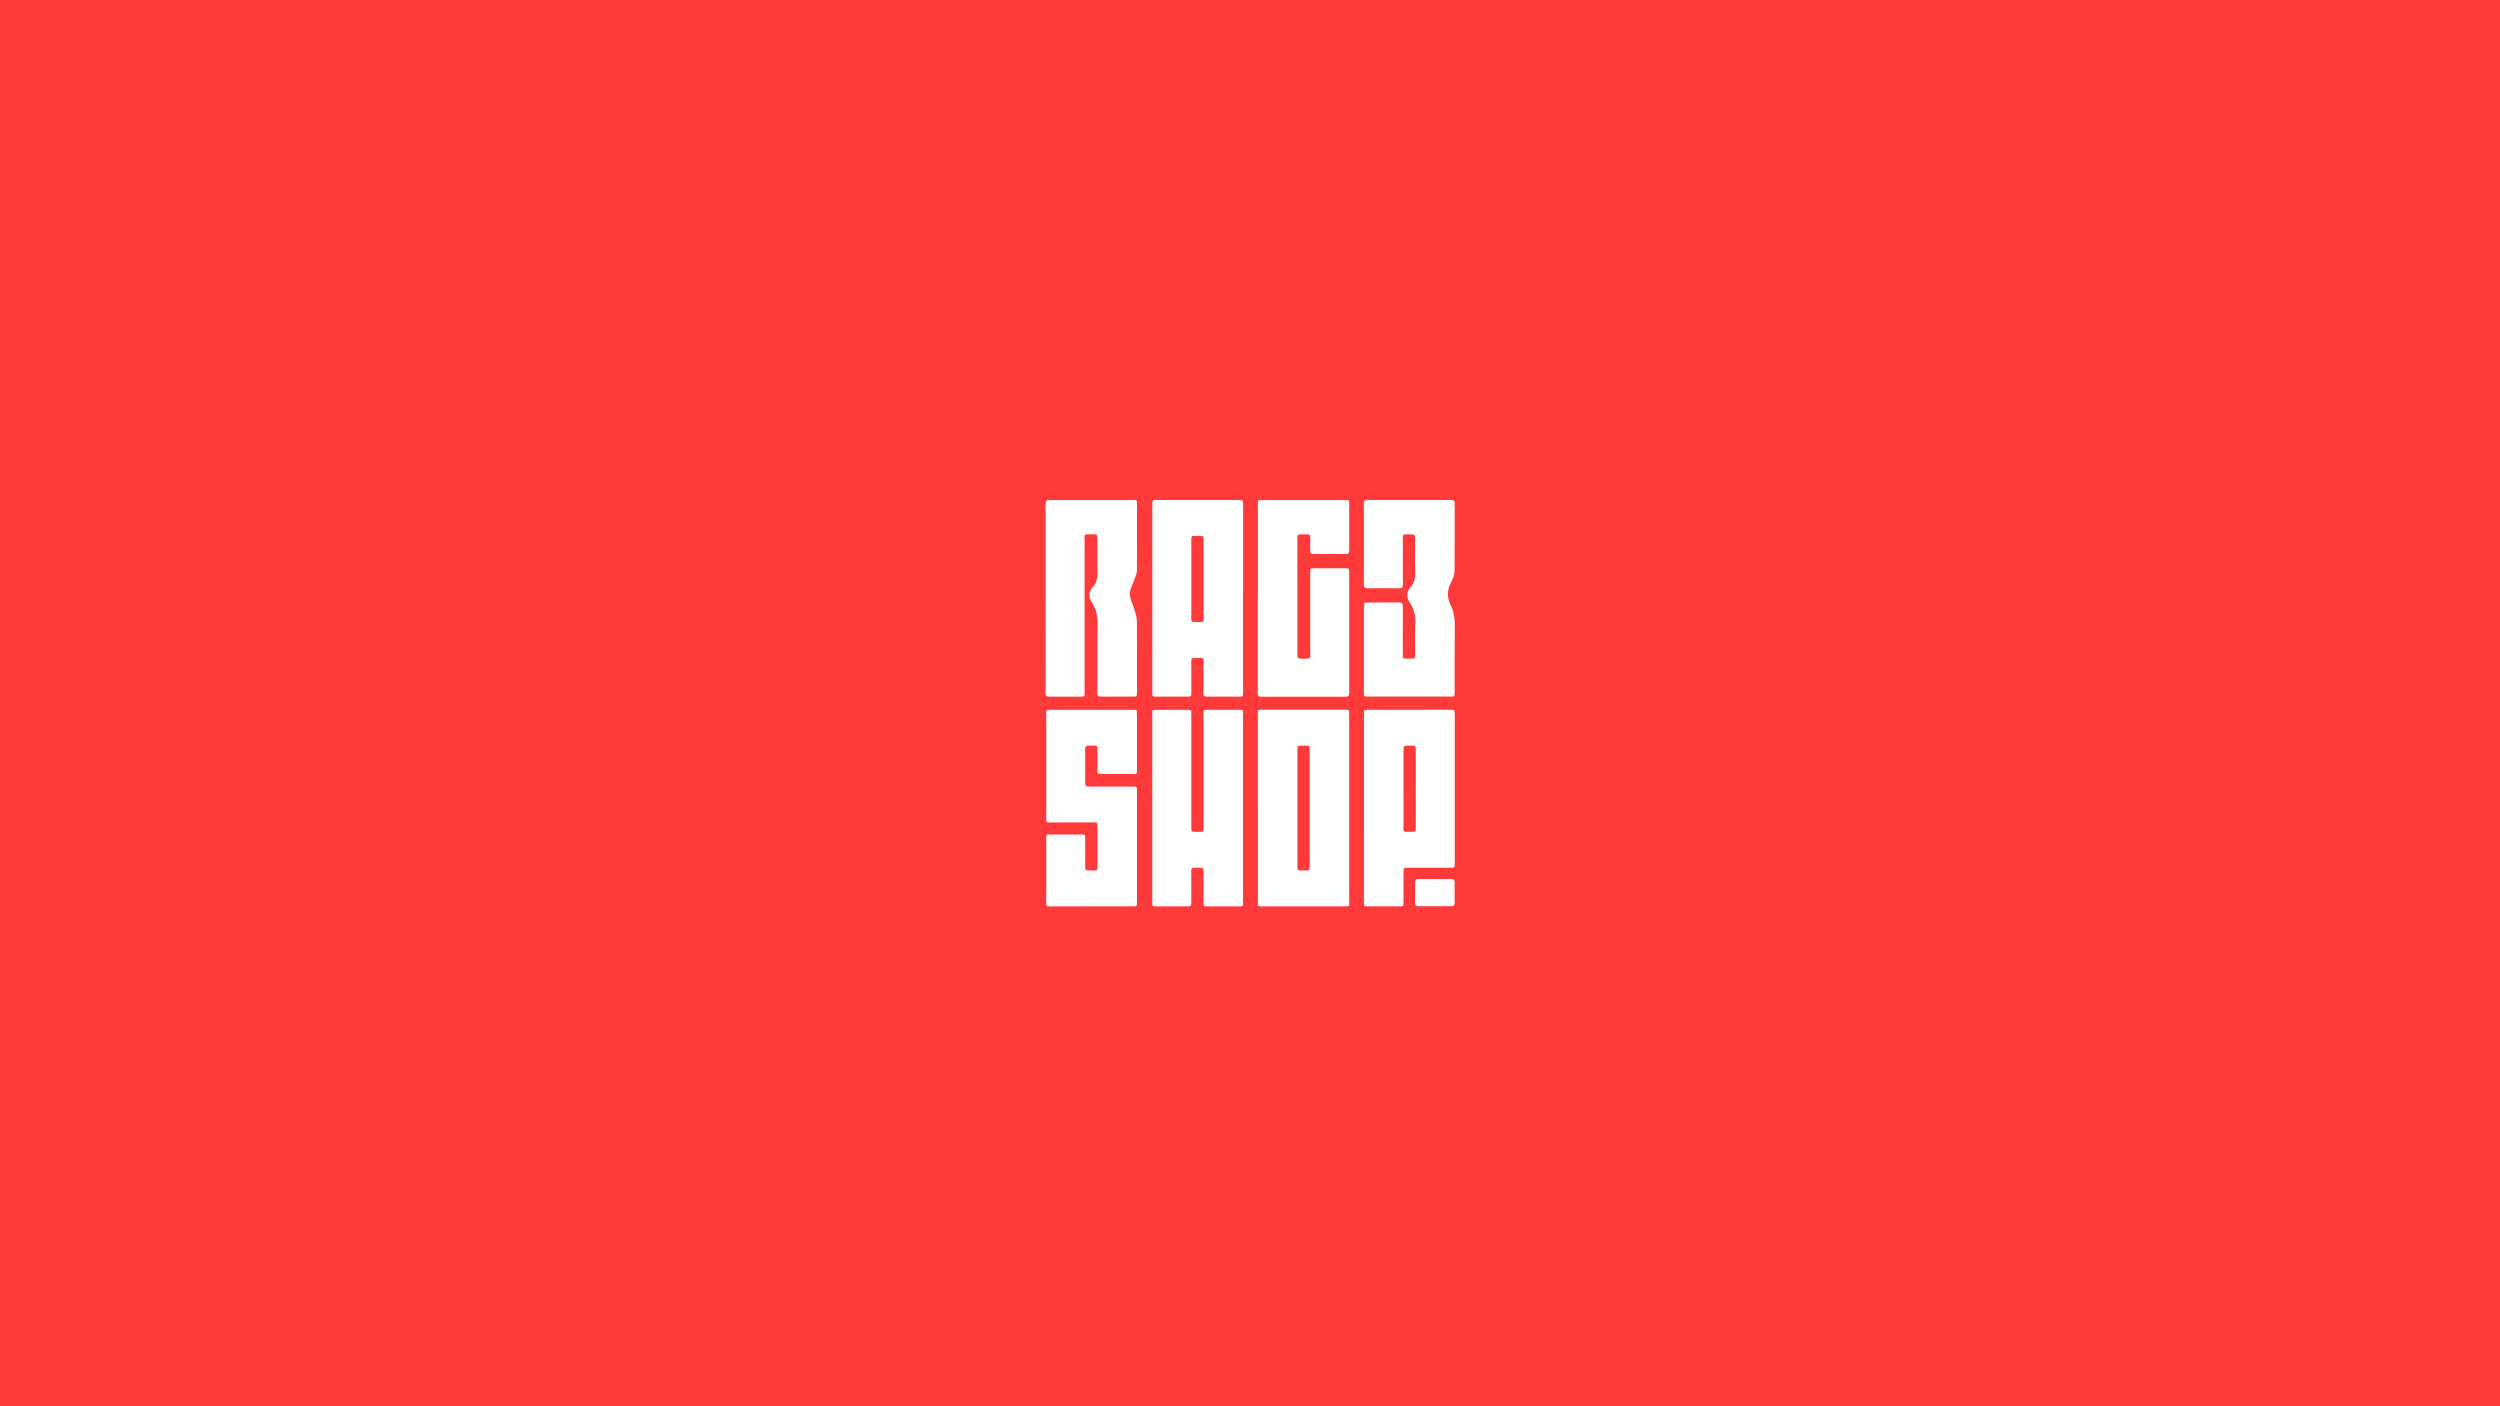 <svg width="1920" height="1080" viewBox="0 0 1920 1080" fill="none" xmlns="http://www.w3.org/2000/svg">
<rect width="1920" height="1080" fill="#FF3A3A"/>
<path d="M966.031 620.531C966.031 596.415 966.031 572.292 966.031 548.164C966.031 545.136 966.078 545.094 969.393 545.094H1032.35C1036.15 545.094 1036.16 545.094 1036.16 548.407V692.706C1036.16 696.107 1036.16 696.094 1032.45 696.094H969.501C966.097 696.094 966.041 696.065 966.041 692.899C966.041 668.782 966.041 644.659 966.041 620.531H966.031ZM1005.83 620.598C1005.83 606.451 1005.83 592.305 1005.83 578.161C1005.83 571.736 1006.54 572.723 999.552 572.664C996.574 572.639 996.42 572.802 996.42 575.53C996.42 604.728 996.42 633.926 996.42 663.123C996.42 669.298 995.586 668.461 1002.56 668.524C1005.68 668.549 1005.84 668.407 1005.84 665.541C1005.83 650.563 1005.82 635.582 1005.82 620.598H1005.83Z" fill="white"/>
<path d="M954.688 459.755C954.688 483.808 954.688 507.859 954.688 531.909C954.688 534.955 954.688 534.988 951.354 534.996C943.32 534.996 935.28 534.942 927.245 535.034C924.965 535.059 924.295 534.31 924.314 532.344C924.403 524.259 924.356 516.173 924.347 508.083C924.347 505.514 924.145 505.301 921.303 505.322C913.971 505.38 914.973 504.565 914.931 510.969C914.884 518.08 914.931 525.191 914.931 532.303C914.931 534.854 914.743 535.005 911.854 535.005H888.911C884.992 535.005 884.982 535.005 884.982 531.591C884.982 487.463 884.982 443.334 884.982 399.205C884.982 394.951 885.043 390.697 884.954 386.447C884.917 384.607 885.727 384 887.726 384C909.106 384.042 930.488 384.042 951.874 384C954.496 384 954.726 385.117 954.726 386.974C954.676 411.236 954.663 435.496 954.688 459.755ZM924.351 444.613C924.351 435.41 924.351 426.207 924.351 417.004C924.351 410.613 924.984 411.688 918.218 411.566C915.08 411.52 914.94 411.688 914.94 414.495C914.94 433.737 914.907 452.979 914.94 472.188C914.94 478.504 914.003 477.626 921.196 477.734C924.173 477.78 924.342 477.592 924.347 474.877C924.356 464.802 924.358 454.713 924.351 444.613Z" fill="white"/>
<path d="M884.97 620.614C884.97 596.494 884.97 572.372 884.97 548.247C884.97 545.13 885.007 545.109 888.51 545.109C896.154 545.109 903.802 545.109 911.453 545.109C914.824 545.109 914.927 545.206 914.927 548.113C914.927 577.115 914.927 606.118 914.927 635.121C914.927 638.84 914.927 638.848 918.978 638.852C924.873 638.852 924.344 639.367 924.344 633.996C924.344 605.484 924.344 576.973 924.344 548.464C924.344 545.118 924.344 545.118 928.117 545.118C935.843 545.118 943.568 545.118 951.29 545.118C954.615 545.118 954.68 545.185 954.68 548.176C954.68 577.457 954.68 606.739 954.68 636.02C954.68 655.05 954.68 674.081 954.68 693.111C954.68 696.039 954.526 696.127 951.229 696.118C943.349 696.097 935.469 696.118 927.588 696.093C924.432 696.093 924.353 696.018 924.348 693.127C924.348 685.108 924.283 677.094 924.348 669.079C924.372 667.109 923.674 666.326 921.403 666.381C913.953 666.569 914.951 665.544 914.909 672.149C914.862 679.261 914.843 686.372 914.946 693.483C914.974 695.499 914.159 696.148 911.945 696.127C903.985 696.043 896.025 696.102 888.065 696.102C885.092 696.102 884.96 695.984 884.956 693.211C884.95 669.005 884.954 644.806 884.97 620.614Z" fill="white"/>
<path d="M803.009 459.531C803.009 435.763 803.009 411.993 803.009 388.222C803.009 384.039 803.009 384.039 807.757 384.039C828.359 384.039 848.962 384.039 869.564 384.039C873.197 384.039 873.202 384.039 873.202 387.285C873.202 404.222 873.249 421.168 873.155 438.097C873.155 439.854 872.49 441.648 871.882 443.355C870.683 446.743 869.138 450.048 868.084 453.457C867.583 455.096 867.541 456.82 867.963 458.477C869.054 462.392 870.688 466.186 871.825 470.093C872.615 472.554 873.058 475.093 873.146 477.652C873.258 495.773 873.207 513.898 873.202 532.032C873.202 534.96 873.16 534.989 869.957 534.994C861.922 534.994 853.883 534.931 845.848 535.031C843.46 535.061 842.786 534.291 842.795 532.224C842.865 514.522 842.622 496.815 842.959 479.099C843.067 473.39 841.98 468.148 838.899 463.304C836.193 459.05 835.463 455.181 839.185 451.081C842.725 447.178 843.057 442.523 842.903 437.654C842.641 429.505 842.837 421.34 842.823 413.191C842.823 410.518 842.631 410.376 839.62 410.338C838.529 410.338 837.438 410.338 836.343 410.338C833.065 410.338 832.972 410.434 832.972 413.438C832.972 442.998 832.972 472.558 832.972 502.119C832.972 512.158 832.972 522.198 832.972 532.237C832.972 534.86 832.798 535.015 829.98 535.015C821.945 535.015 813.905 534.96 805.87 535.035C803.749 535.035 802.995 534.437 803 532.526C803.053 508.202 803.064 483.876 803.033 459.548L803.009 459.531Z" fill="white"/>
<path d="M966.042 459.492C966.042 435.369 966.042 411.247 966.042 387.125C966.042 384.104 966.103 384.062 969.418 384.062C990.563 384.062 1011.71 384.062 1032.86 384.062C1036.07 384.062 1036.18 384.155 1036.18 386.991C1036.18 398.984 1036.15 410.976 1036.23 422.965C1036.23 424.919 1035.43 425.5 1033.34 425.475C1025.31 425.404 1017.27 425.391 1009.23 425.475C1007.01 425.5 1006.16 424.843 1006.23 422.831C1006.36 419.418 1006.23 415.996 1006.29 412.583C1006.32 410.951 1005.54 410.307 1003.76 410.382C1002.2 410.462 1000.64 410.462 999.076 410.382C996.992 410.257 996.388 411.131 996.388 412.892C996.423 443.01 996.423 473.129 996.388 503.247C996.388 505.28 997.24 505.907 999.427 505.874C1007.39 505.744 1006.25 506.74 1006.26 499.8C1006.3 479.721 1006.3 459.642 1006.26 439.564C1006.26 436.414 1006.26 436.422 1009.78 436.422C1017.51 436.422 1025.23 436.397 1032.96 436.422C1036.03 436.422 1036.19 436.577 1036.19 439.221C1036.19 470.242 1036.19 501.267 1036.19 532.294C1036.19 534.335 1035.58 535.113 1033.16 535.105C1011.71 535.038 990.247 535.038 968.786 535.105C966.122 535.105 965.977 533.946 965.977 532.122C966.014 507.933 966.022 483.741 966 459.546L966.042 459.492Z" fill="white"/>
<path d="M873.21 650.101C873.21 664.396 873.21 678.688 873.21 692.977C873.21 696.081 873.21 696.073 869.647 696.073L806.675 696.098C803.701 696.098 803.5 695.939 803.5 693.253C803.5 676.8 803.5 660.346 803.5 643.893C803.5 641.019 803.608 640.919 806.778 640.915C814.66 640.915 822.54 640.915 830.419 640.915C833.284 640.915 833.439 641.069 833.443 643.675C833.443 650.996 833.443 658.316 833.443 665.641C833.443 668.356 833.631 668.544 836.595 668.51C843.651 668.427 842.841 669.347 842.864 662.976C842.892 653.497 842.864 644.014 842.864 634.531C842.864 631.733 842.71 631.603 839.526 631.603L806.525 631.637C803.678 631.637 803.514 631.503 803.509 628.884C803.509 601.903 803.509 574.922 803.509 547.942C803.509 545.231 803.664 545.105 806.679 545.105H869.652C873.201 545.105 873.21 545.105 873.21 548.222C873.21 562.584 873.21 576.946 873.21 591.308C873.21 594.357 873.154 594.403 869.872 594.403H846.226C842.949 594.403 842.878 594.344 842.874 591.316C842.874 586.02 842.874 580.72 842.874 575.42C842.874 572.764 842.686 572.63 839.638 572.638C838.546 572.689 837.452 572.689 836.361 572.638C834.047 572.421 833.401 573.383 833.415 575.32C833.49 584.035 833.49 592.749 833.415 601.464C833.415 603.464 834.179 604.137 836.412 604.124C847.495 604.049 858.573 604.087 869.657 604.091C873.192 604.091 873.215 604.12 873.215 607.216C873.231 621.511 873.229 635.806 873.21 650.101Z" fill="white"/>
<path d="M1047.46 498.771C1047.46 487.683 1047.46 476.597 1047.46 465.511C1047.46 462.884 1047.61 462.742 1050.45 462.738C1058.49 462.738 1066.53 462.771 1074.56 462.679C1076.73 462.654 1077.41 463.353 1077.37 465.24C1077.31 477.718 1077.34 490.2 1077.35 502.682C1077.35 505.69 1077.43 505.794 1080.71 505.786C1087.67 505.765 1086.76 506.46 1086.8 500.315C1086.84 493.203 1086.48 486.092 1086.91 478.981C1087.26 473.196 1086.13 467.825 1082.86 462.981C1079.92 458.622 1080.05 454.886 1083.47 450.85C1086.15 447.683 1087.05 443.994 1086.9 439.869C1086.56 430.955 1086.74 422.02 1086.85 413.097C1086.85 410.972 1086.02 410.299 1083.71 410.341C1076.36 410.45 1077.4 409.642 1077.4 416.009C1077.35 427.027 1077.34 438.045 1077.43 449.055C1077.43 451.176 1076.65 451.829 1074.31 451.803C1066.35 451.703 1058.39 451.72 1050.43 451.803C1048.21 451.803 1047.44 451.143 1047.44 449.139C1047.49 428.302 1047.49 407.457 1047.43 386.606C1047.43 384.745 1048.08 384 1050.24 384C1071.62 384.05 1093.01 384.05 1114.39 384C1116.55 384 1117.22 384.707 1117.22 386.585C1117.17 403.945 1117.29 421.305 1117.08 438.669C1117.05 441.354 1116.04 444.228 1114.69 446.667C1111.27 452.828 1111.1 458.835 1114.25 465.072C1116.97 470.46 1117.33 476.187 1117.27 482.043C1117.09 498.708 1117.2 515.369 1117.19 532.035C1117.19 534.917 1117.13 534.963 1113.91 534.963C1092.76 534.963 1071.61 534.963 1050.46 534.963C1047.59 534.963 1047.45 534.829 1047.44 532.206C1047.45 521.074 1047.46 509.929 1047.46 498.771Z" fill="white"/>
<path d="M1047.51 620.623C1047.51 596.437 1047.51 572.252 1047.51 548.068C1047.51 545.173 1047.6 545.119 1050.76 545.115L1113.04 545.094C1117.25 545.094 1117.25 545.094 1117.25 548.925V662.852C1117.25 666.386 1117.25 666.395 1113.21 666.395C1102.52 666.395 1091.83 666.395 1081.14 666.395C1078.01 666.395 1077.87 666.524 1077.87 669.39C1077.87 677.338 1077.89 685.285 1077.87 693.233C1077.87 695.948 1077.73 696.057 1074.69 696.065C1066.73 696.065 1058.77 696.065 1050.81 696.065C1047.59 696.065 1047.5 696.011 1047.49 693.17C1047.5 668.992 1047.51 644.81 1047.51 620.623ZM1087.31 605.79C1087.31 596.659 1087.35 587.527 1087.31 578.399C1087.28 571.832 1088.29 572.756 1080.84 572.623C1078.59 572.581 1077.86 573.304 1077.87 575.291C1077.93 594.596 1077.87 613.905 1077.93 633.21C1077.93 639.594 1076.78 638.795 1084.26 638.849C1087.11 638.849 1087.32 638.678 1087.32 636.105C1087.31 625.999 1087.3 615.894 1087.29 605.79H1087.31Z" fill="white"/>
<rect x="1086.79" y="675.109" width="30.368" height="20.855" rx="2" fill="white"/>
</svg>
